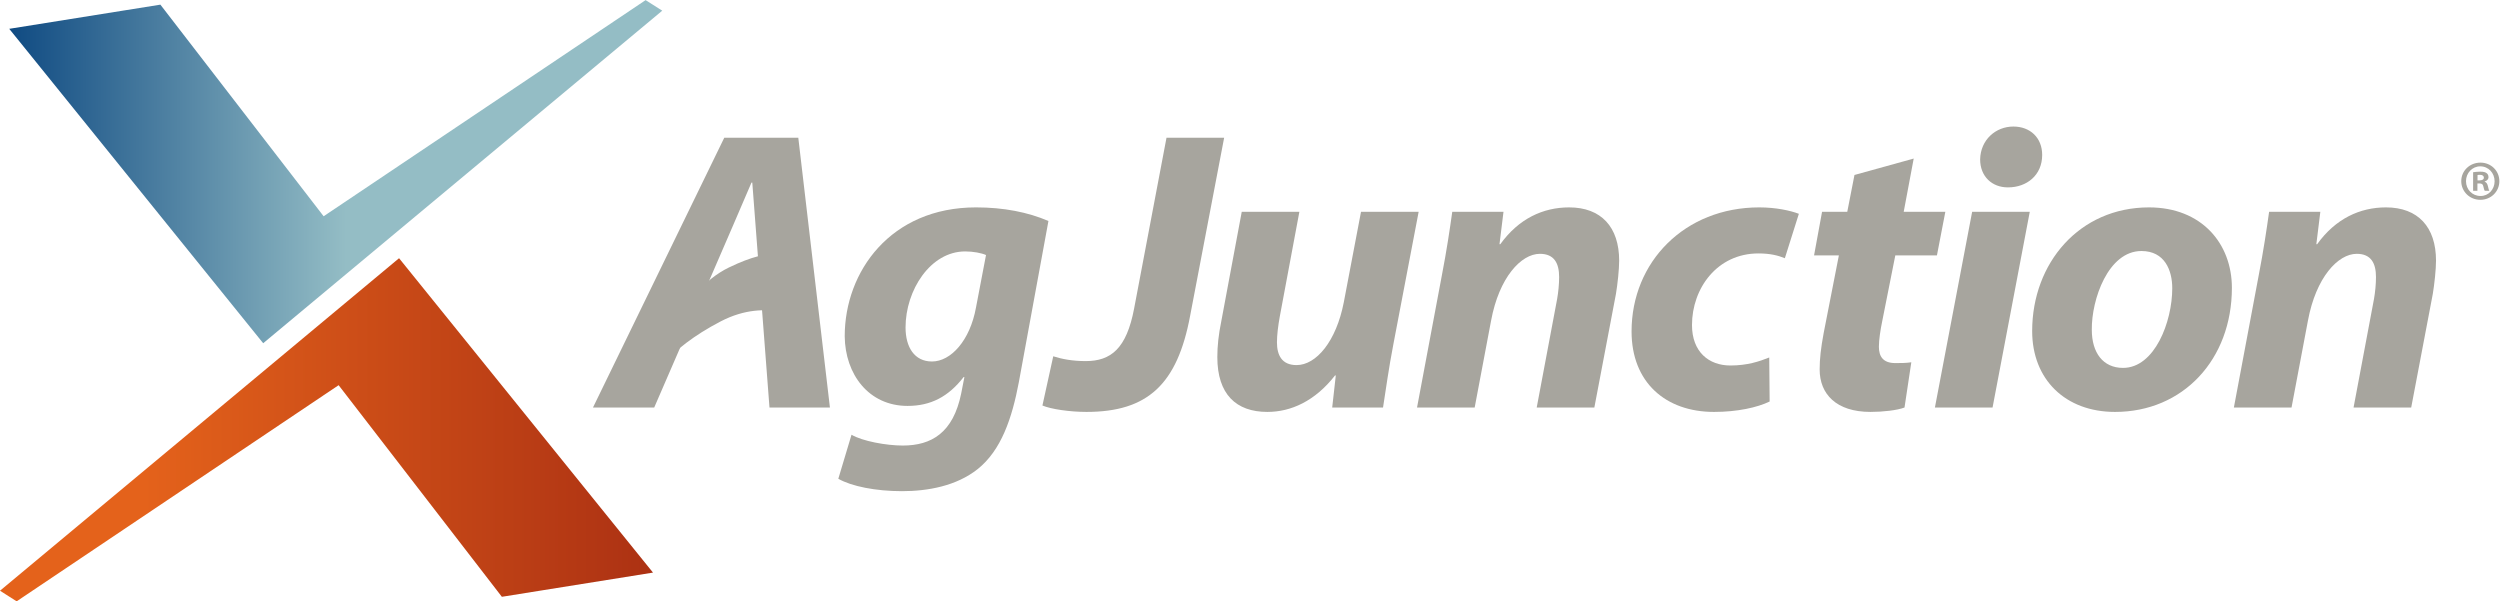 <?xml version="1.0" encoding="UTF-8" standalone="no"?>
<svg
   xmlns:dc="http://purl.org/dc/elements/1.1/"
   xmlns:cc="http://creativecommons.org/ns#"
   xmlns:rdf="http://www.w3.org/1999/02/22-rdf-syntax-ns#"
   xmlns:svg="http://www.w3.org/2000/svg"
   xmlns="http://www.w3.org/2000/svg"
   viewBox="0 0 353.44 85.013"
   height="85.013"
   width="353.44"
   xml:space="preserve"
   id="svg2"
   version="1.1"><defs
     id="defs6"><clipPath
       id="clipPath20"
       clipPathUnits="userSpaceOnUse"><path
         id="path18"
         d="M 0,11.25 423.23,363.906 692.563,30.469 532.273,4.805 359.133,229.238 17.66,0 Z" /></clipPath><linearGradient
       id="linearGradient28"
       spreadMethod="pad"
       gradientTransform="matrix(692.563,0,0,-692.563,0,181.953)"
       gradientUnits="userSpaceOnUse"
       y2="0"
       x2="1"
       y1="0"
       x1="0"><stop
         id="stop22"
         offset="0"
         style="stop-opacity:1;stop-color:#e4621b" /><stop
         id="stop24"
         offset="0.221"
         style="stop-opacity:1;stop-color:#e4621b" /><stop
         id="stop26"
         offset="1"
         style="stop-opacity:1;stop-color:#ac3113" /></linearGradient><clipPath
       id="clipPath38"
       clipPathUnits="userSpaceOnUse"><path
         id="path36"
         d="M 702.371,626.441 279.141,273.73 9.789,607.191 170.102,632.828 343.242,408.398 684.719,637.633 Z" /></clipPath><linearGradient
       id="linearGradient46"
       spreadMethod="pad"
       gradientTransform="matrix(692.583,0,0,-692.583,9.79,455.681)"
       gradientUnits="userSpaceOnUse"
       y2="0"
       x2="1"
       y1="0"
       x1="0"><stop
         id="stop40"
         offset="0"
         style="stop-opacity:1;stop-color:#0f4a82" /><stop
         id="stop42"
         offset="0.516"
         style="stop-opacity:1;stop-color:#94bdc5" /><stop
         id="stop44"
         offset="1"
         style="stop-opacity:1;stop-color:#94bdc5" /></linearGradient></defs><g
     transform="matrix(1.333,0,0,-1.333,0,85.013)"
     id="g10"><g
       transform="scale(0.1)"
       id="g12"><g
         id="g14"><g
           clip-path="url(#clipPath20)"
           id="g16"><path
             id="path30"
             style="fill:url(#linearGradient28);fill-opacity:1;fill-rule:nonzero;stroke:none"
             d="M 0,11.25 423.23,363.906 692.563,30.469 532.273,4.805 359.133,229.238 17.66,0 0,11.25" /></g></g><g
         id="g32"><g
           clip-path="url(#clipPath38)"
           id="g34"><path
             id="path48"
             style="fill:url(#linearGradient46);fill-opacity:1;fill-rule:nonzero;stroke:none"
             d="M 702.371,626.441 279.141,273.73 9.789,607.191 170.102,632.828 l 173.14,-224.43 341.477,229.235 17.652,-11.192" /></g></g><path
         id="path50"
         style="fill:#a7a59e;fill-opacity:1;fill-rule:nonzero;stroke:none"
         d="M 693.848,205.547 H 628.902 L 768.137,491.66 h 78.527 l 33.535,-286.113 h -64.101 c 0,0 -16.973,221.164 -18.243,238.57 h -0.859 C 789.789,426.711 693.848,205.547 693.848,205.547" /><path
         id="path52"
         style="fill:#a7a59e;fill-opacity:1;fill-rule:nonzero;stroke:none"
         d="m 1045.75,367.273 c -4.67,2.129 -13.6,3.829 -22.08,3.829 -36.928,0 -63.256,-41.172 -63.256,-80.653 0,-20.801 9.336,-36.086 28.027,-36.086 19.939,0 40.319,22.071 46.689,57.305 z M 903.109,176.68 c 11.465,-6.789 36.934,-11.465 54.336,-11.465 30.567,0 53.485,13.582 61.975,55.183 l 3.4,17.415 h -0.84 c -16.14,-20.801 -34.816,-30.567 -59.437,-30.567 -41.18,0 -66.23,33.535 -66.648,73.856 0,68.769 48.816,136.699 139.235,136.699 29.29,0 55.19,-5.098 76.83,-14.434 l -31.41,-171.074 c -7.22,-38.211 -18.67,-72.168 -43.72,-92.117 -22.5,-17.832 -52.646,-23.352 -80.232,-23.352 -27.59,0 -53.489,5.098 -67.493,13.164 l 14.004,46.692" /><path
         id="path54"
         style="fill:#a7a59e;fill-opacity:1;fill-rule:nonzero;stroke:none"
         d="m 1237.17,491.66 h 61.14 l -36.09,-188.898 c -13.58,-72.594 -44.99,-101.883 -109.95,-101.883 -17.82,0 -37.77,2.969 -46.69,6.789 l 11.47,52.215 c 9.33,-2.969 20.37,-5.098 34.38,-5.098 26.74,0 43.3,13.164 51.37,55.613 l 34.37,181.262" /><path
         id="path56"
         style="fill:#a7a59e;fill-opacity:1;fill-rule:nonzero;stroke:none"
         d="m 1504.6,413.125 -26.74,-140.078 c -5.1,-26.328 -8.07,-48.82 -11.04,-67.5 h -53.91 l 3.81,33.965 h -0.84 c -21.23,-27.168 -46.7,-38.633 -71.73,-38.633 -33.12,0 -53.07,18.672 -53.07,58.152 0,11.465 1.27,23.77 4.24,38.203 l 21.66,115.891 h 61.12 l -20.8,-111.223 c -1.7,-9.336 -2.98,-19.519 -2.98,-27.168 0,-13.582 5.1,-24.187 20.8,-24.187 20.8,0 42.03,25.039 50.1,66.648 l 18.25,95.93 h 61.13" /><path
         id="path58"
         style="fill:#a7a59e;fill-opacity:1;fill-rule:nonzero;stroke:none"
         d="m 1502.89,205.547 26.31,140.086 c 5.1,26.32 8.5,49.238 11.04,67.492 h 54.34 l -4.24,-34.387 h 0.85 c 19.52,27.168 45.42,39.063 73,39.063 33.97,0 53.07,-20.801 53.07,-56.465 0,-9.336 -1.7,-25.039 -3.4,-35.234 l -22.92,-120.555 h -61.13 l 21.65,115.039 c 1.28,7.215 2.13,15.711 2.13,23.348 0,14.433 -5.1,24.621 -20.38,24.621 -19.95,0 -43.3,-25.051 -51.79,-70.887 l -17.4,-92.121 h -61.13" /><path
         id="path60"
         style="fill:#a7a59e;fill-opacity:1;fill-rule:nonzero;stroke:none"
         d="m 1876.85,211.914 c -13.15,-6.367 -34.38,-11.035 -59,-11.035 -51.37,0 -87.44,31.414 -87.44,85.32 0,73.867 56.45,131.602 135.41,131.602 17.83,0 33.11,-3.399 42.03,-6.797 l -14.87,-47.117 c -7.21,2.968 -15.7,5.086 -28.01,5.086 -43.72,0 -70.47,-36.934 -70.47,-75.977 0,-28.445 17.83,-42.879 40.75,-42.879 17.83,0 30.57,4.246 41.18,8.496 l 0.42,-46.699" /><path
         id="path62"
         style="fill:#a7a59e;fill-opacity:1;fill-rule:nonzero;stroke:none"
         d="m 2029.65,469.586 -10.6,-56.461 h 44.15 l -8.92,-46.27 h -44.15 l -14.01,-70.46 c -1.69,-8.075 -3.39,-19.11 -3.39,-26.329 0,-10.183 4.24,-17.398 17.4,-17.398 5.52,0 11.47,0 16.98,0.848 l -7.21,-47.969 c -7.65,-2.969 -22.93,-4.668 -36.09,-4.668 -36.5,0 -53.91,19.101 -53.91,45 0,11.457 1.28,22.488 4.25,38.621 l 16.13,82.355 h -26.32 l 8.49,46.27 h 26.74 l 7.64,39.059 62.82,17.402" /><path
         id="path64"
         style="fill:#a7a59e;fill-opacity:1;fill-rule:nonzero;stroke:none"
         d="m 2129.4,439.023 c -16.55,0 -29.29,11.461 -29.29,29.711 0.43,20.801 16.56,34.809 35.24,34.809 17.83,0 30.56,-11.883 30.56,-30.137 0,-21.648 -16.56,-34.383 -36.08,-34.383 z m -77.26,-233.476 39.49,207.578 h 61.12 l -39.47,-207.578 h -61.14" /><path
         id="path66"
         style="fill:#a7a59e;fill-opacity:1;fill-rule:nonzero;stroke:none"
         d="m 2218.54,287.898 c 0,-24.199 11.88,-40.332 33.11,-40.332 33.54,0 52.21,48.829 52.21,84.473 0,19.113 -8.06,39.492 -32.68,39.492 -35.24,0 -53.07,-51.367 -52.64,-83.633 z m 148.57,44.571 c 0,-75.985 -51.78,-131.59 -123.95,-131.59 -52.64,0 -87.87,34.383 -87.87,85.75 0,72.16 50.09,131.172 123.95,131.172 55.61,0 87.87,-38.211 87.87,-85.332" /><path
         id="path68"
         style="fill:#a7a59e;fill-opacity:1;fill-rule:nonzero;stroke:none"
         d="m 2369.22,205.547 26.32,140.086 c 5.1,26.32 8.5,49.238 11.04,67.492 h 54.33 l -4.24,-34.387 h 0.85 c 19.53,27.168 45.42,39.063 73.01,39.063 33.97,0 53.07,-20.801 53.07,-56.465 0,-9.336 -1.7,-25.039 -3.4,-35.234 l -22.92,-120.555 h -61.13 l 21.65,115.039 c 1.28,7.215 2.12,15.711 2.12,23.348 0,14.433 -5.09,24.621 -20.37,24.621 -19.96,0 -43.3,-25.051 -51.79,-70.887 l -17.4,-92.121 h -61.14" /><path
         id="path70"
         style="fill:#a7a59e;fill-opacity:1;fill-rule:nonzero;stroke:none"
         d="m 691.957,253.652 c 0,0 30.559,75.84 80.891,100.301 50.304,24.453 61.894,10.5 61.894,10.5 l 19.219,-67.531 c 0,0 -38.555,26.484 -89.547,0 -58.816,-30.574 -72.82,-61.863 -72.82,-61.863 l 0.363,18.593" /><path
         id="path72"
         style="fill:#a7a59e;fill-opacity:1;fill-rule:nonzero;stroke:none"
         d="m 2627.63,446.461 h 2.16 c 2.52,0 4.56,0.84 4.56,2.879 0,1.797 -1.32,3 -4.2,3 -1.2,0 -2.04,-0.129 -2.52,-0.246 z m -0.12,-11.035 h -4.56 v 19.668 c 1.8,0.242 4.32,0.605 7.56,0.605 3.72,0 5.39,-0.605 6.72,-1.562 1.19,-0.84 2.03,-2.278 2.03,-4.199 0,-2.403 -1.79,-3.958 -4.07,-4.68 v -0.235 c 1.91,-0.605 2.87,-2.168 3.48,-4.804 0.59,-2.996 1.07,-4.071 1.43,-4.793 h -4.79 c -0.6,0.722 -0.96,2.402 -1.56,4.793 -0.36,2.043 -1.56,3 -4.08,3 h -2.16 z m -12.11,10.195 c 0,-8.762 6.6,-15.715 15.35,-15.715 8.51,-0.117 14.99,6.953 14.99,15.598 0,8.75 -6.48,15.828 -15.23,15.828 -8.51,0 -15.11,-7.078 -15.11,-15.711 z m 35.38,0 c 0,-11.035 -8.87,-19.785 -20.15,-19.785 -11.27,0 -20.26,8.75 -20.26,19.785 0,11.035 8.99,19.668 20.38,19.668 11.16,0 20.03,-8.633 20.03,-19.668" /></g></g></svg>